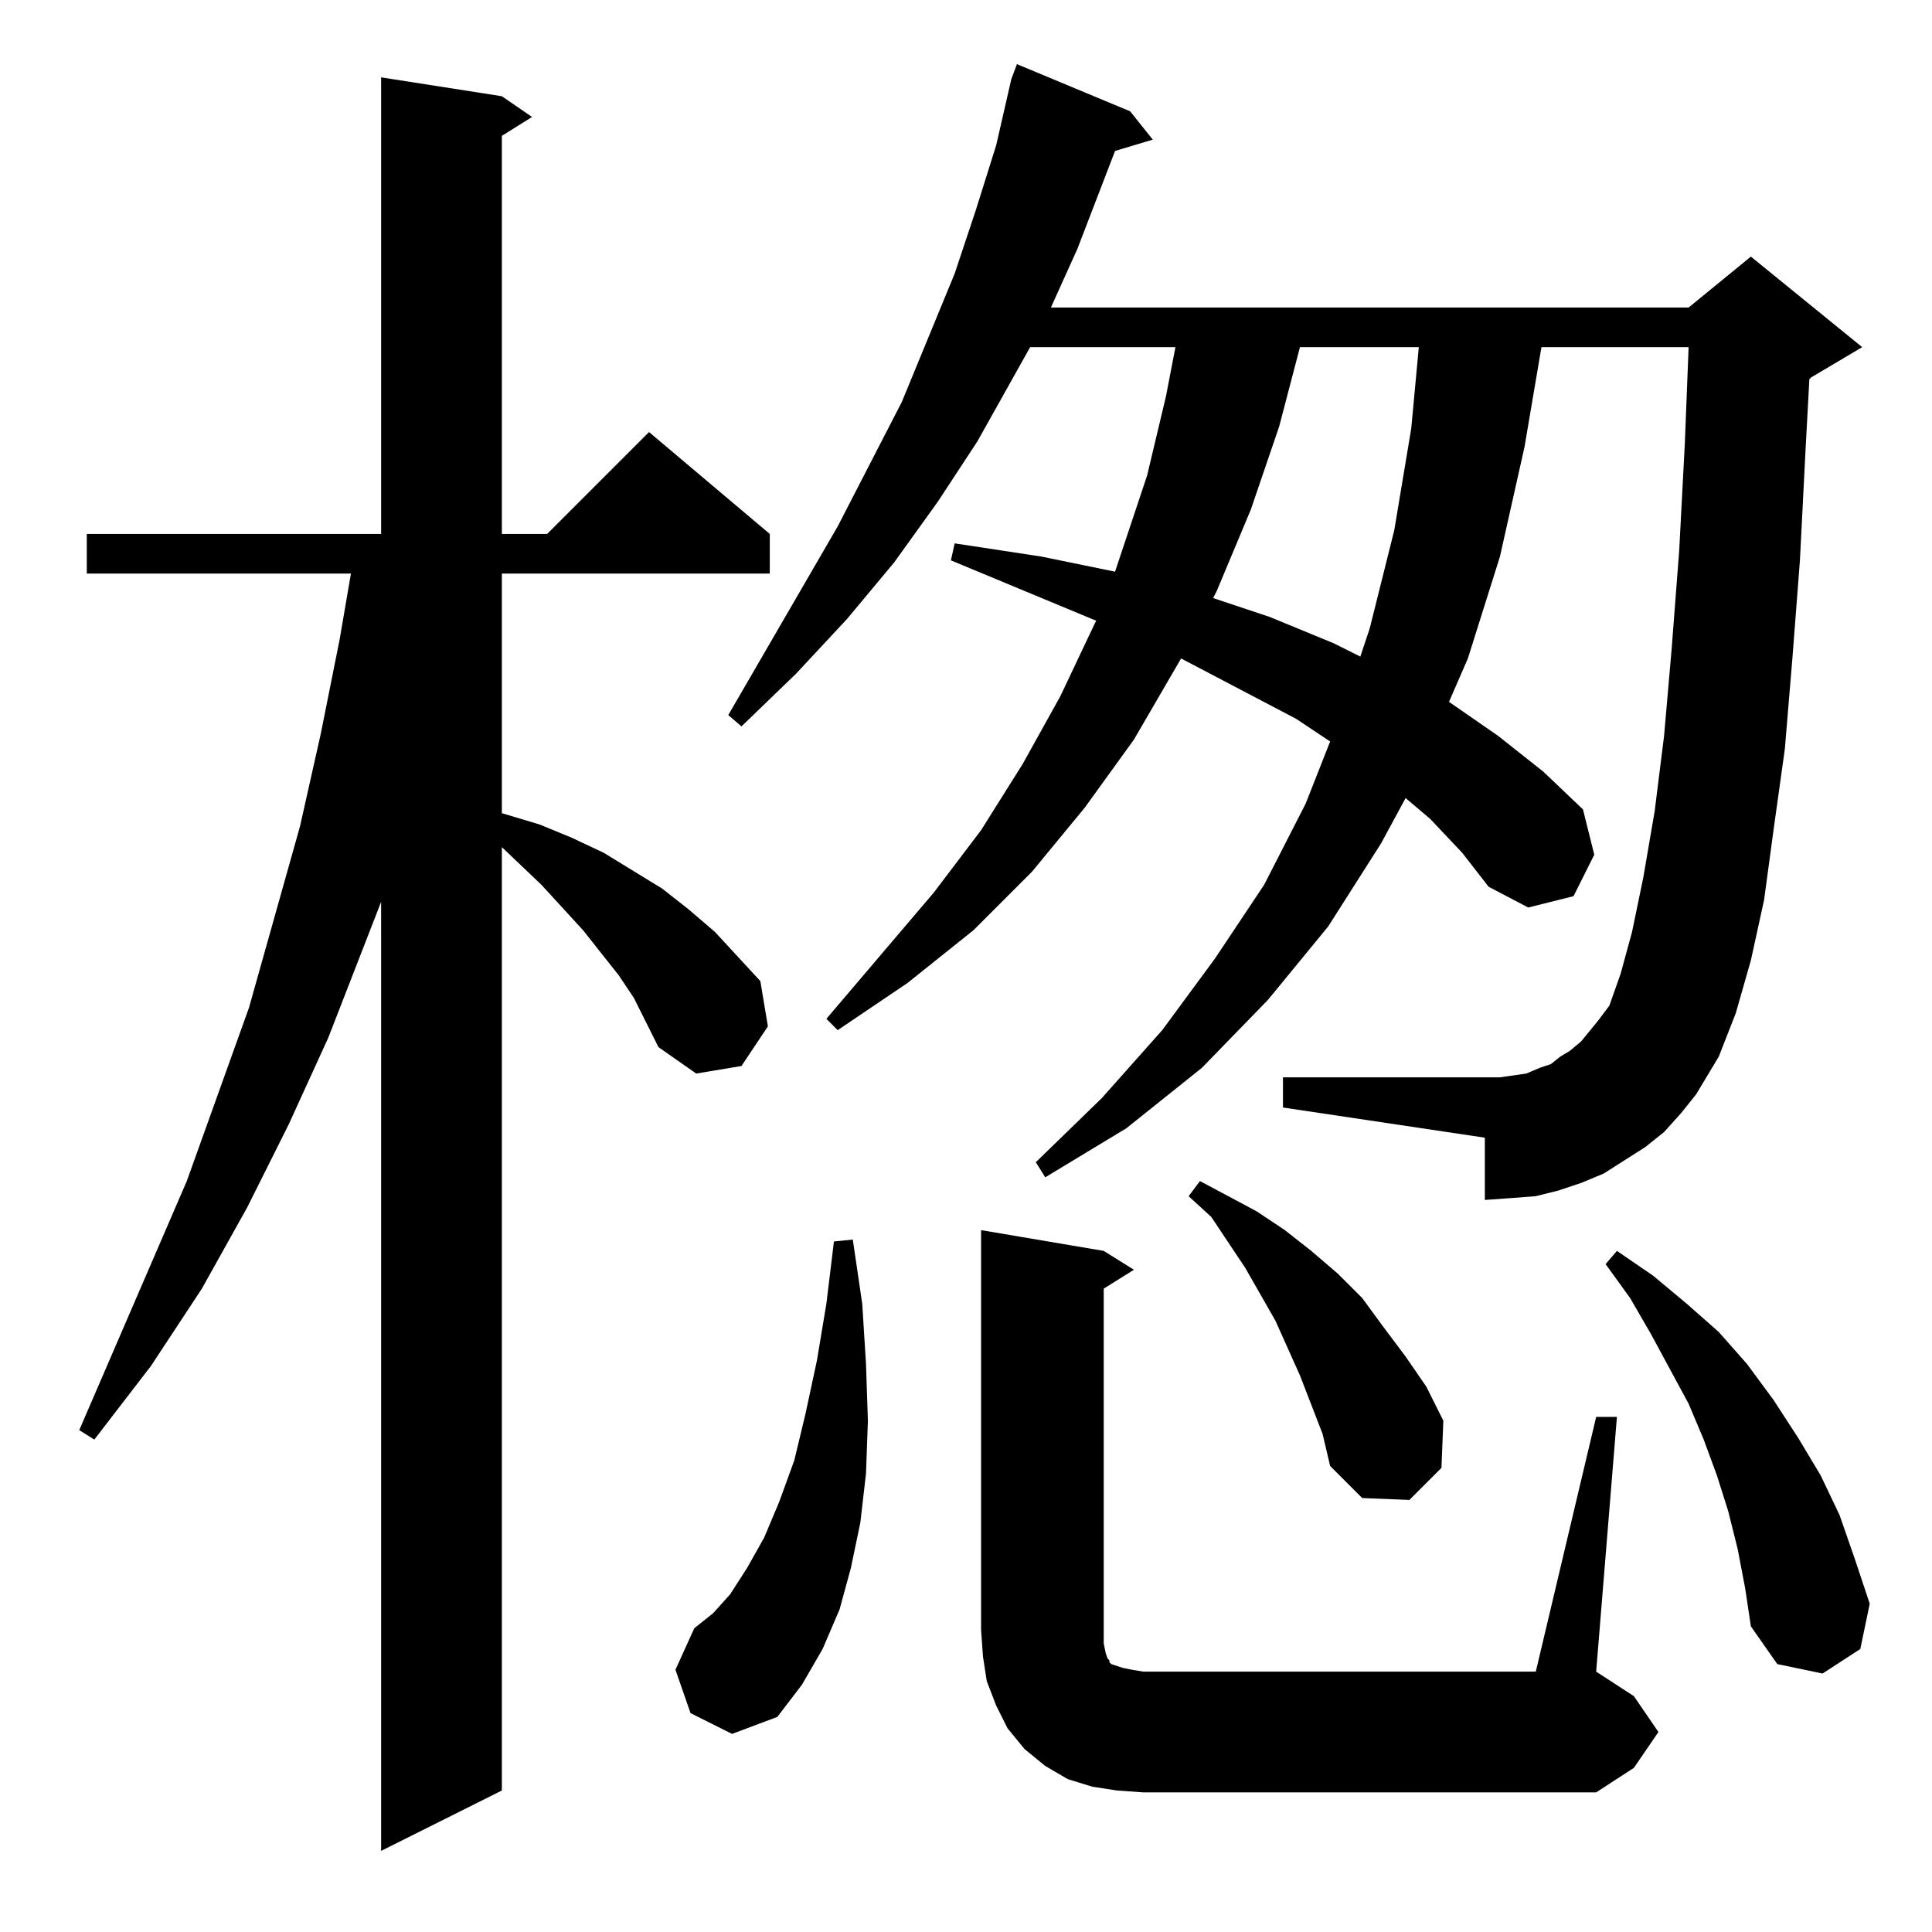 <?xml version="1.0" standalone="no"?>
<!DOCTYPE svg PUBLIC "-//W3C//DTD SVG 1.1//EN" "http://www.w3.org/Graphics/SVG/1.1/DTD/svg11.dtd" >
<svg xmlns="http://www.w3.org/2000/svg" xmlns:xlink="http://www.w3.org/1999/xlink" version="1.1" viewBox="0 -144 1024 1024">
  <g transform="matrix(1 0 0 -1 0 880)">
   <path fill="currentColor"
d="M336 495l-8 12l-19 24l-22 24l-21 20v-500l-64 -32v503l-28 -72l-21 -46l-22 -44l-24 -43l-27 -41l-30 -39l-8 5l57 132l33 92l27 96l11 49l10 50l6 35h-140v21h156v242l64 -10l16 -11l-16 -10v-211h24l54 54l64 -54v-21h-142v-127l20 -6l17 -7l17 -8l31 -19l14 -11
l14 -12l24 -26l4 -24l-14 -21l-24 -4l-20 14zM592 75l-13 2l-13 4l-12 7l-11 9l-9 11l-6 12l-5 13l-2 13l-1 14v212l65 -11l16 -10l-16 -10v-181v-7l1 -5l1 -3l1 -1v-1l1 -1l3 -1l3 -1l5 -1l6 -1h208l32 135h11l-11 -135l20 -13l13 -19l-13 -19l-20 -13h-240zM366 116l-8 23
l10 22l10 8l9 10l9 14l9 16l8 19l8 22l6 25l6 28l5 30l4 33l10 1l5 -34l2 -32l1 -30l-1 -28l-3 -26l-5 -24l-6 -22l-9 -21l-11 -19l-13 -17l-24 -9zM921 203l-5 20l-6 19l-7 19l-8 19l-20 37l-11 19l-13 18l6 7l19 -13l18 -15l17 -15l15 -17l14 -19l13 -20l12 -20l10 -21
l8 -23l8 -24l-5 -24l-20 -13l-24 5l-14 20l-3 20zM701 264l-12 31l-13 29l-8 14l-8 14l-18 27l-12 11l6 8l15 -8l15 -8l15 -10l14 -11l14 -12l13 -13l11 -15l12 -16l11 -16l9 -18l-1 -25l-17 -17l-25 1l-17 17zM882 424l-10 -8l-11 -7l-11 -7l-12 -5l-12 -4l-12 -3l-13 -1
l-14 -1v33l-107 16v16h107h8l7 1l7 1l7 3l6 2l5 4l5 3l6 5l9 11l6 8l6 17l6 22l6 29l6 35l5 40l4 46l4 52l3 57l2 51h-78l-9 -53l-13 -58l-17 -54l-10 -23l26 -18l24 -19l21 -20l6 -24l-11 -22l-24 -6l-21 11l-14 18l-17 18l-13 11l-13 -24l-28 -44l-32 -39l-35 -36l-40 -32
l-43 -26l-5 8l35 34l32 36l28 38l26 39l22 43l13 33l-18 12l-61 32l-25 -43l-26 -36l-28 -34l-31 -31l-35 -28l-37 -25l-6 6l57 67l25 33l22 35l20 36l18 38l1 2l-77 32l2 9l46 -7l39 -8l17 51l10 42l5 26h-77l-28 -50l-21 -32l-23 -32l-25 -30l-27 -29l-29 -28l-7 6l58 100
l34 66l28 68l11 33l11 35l8 35l3 8l60 -25l12 -15l-20 -6l-20 -52l-14 -31h338l33 27l59 -48l-27 -16l-1 -1l-2 -37l-3 -59l-4 -52l-4 -48l-6 -43l-5 -37l-7 -32l-8 -28l-9 -23l-12 -20l-8 -10zM689 840l-11 -42l-15 -44l-18 -43l-2 -4l30 -10l34 -14l14 -7l5 15l13 52l9 54
l4 43h-63z" />
  </g>

</svg>
